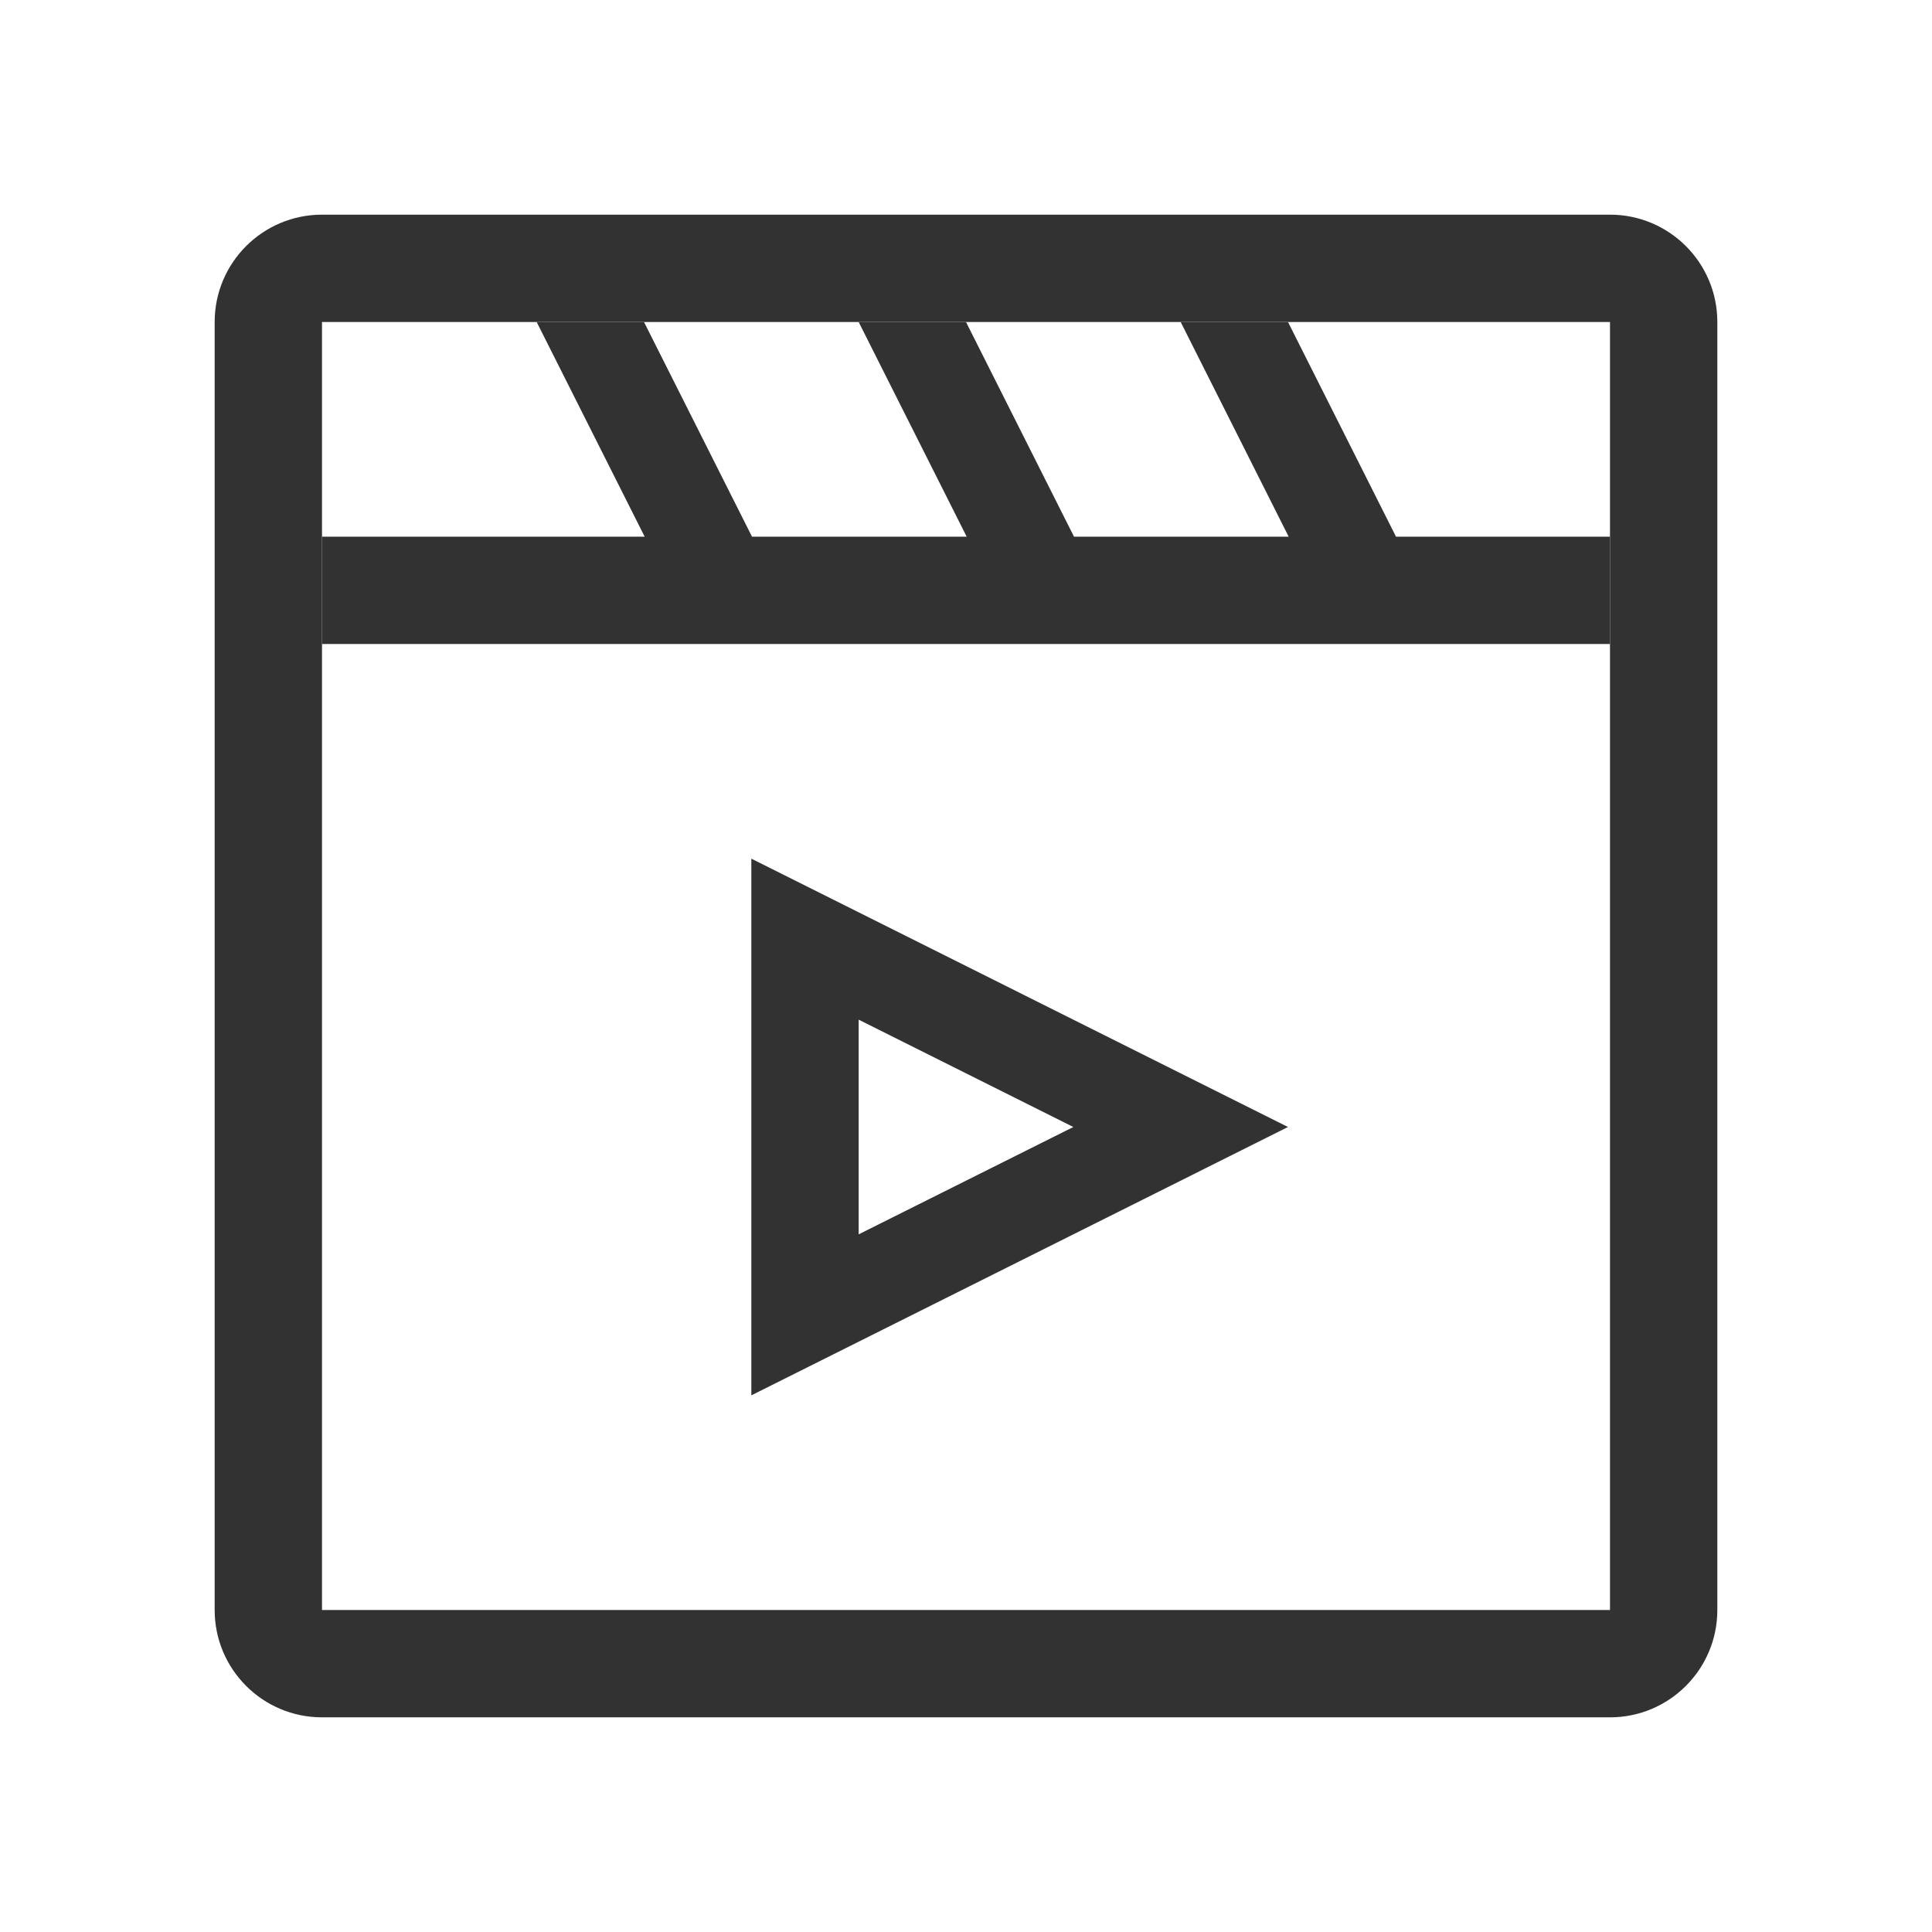 <svg width="1000" height="1000" xmlns="http://www.w3.org/2000/svg"><g fill="#323233" fill-rule="evenodd"><path d="M166.667 166.667v666.666h666.666V166.667H166.667zm0-55.556h666.666c30.683 0 55.556 24.873 55.556 55.556v666.666c0 30.683-24.873 55.556-55.556 55.556H166.667c-30.683 0-55.556-24.873-55.556-55.556V166.667c0-30.683 24.873-55.556 55.556-55.556z" fill-rule="nonzero"/><path d="M166.667 277.778h666.667v55.556H166.667zM666.667 583.333l-277.778 138.89V444.443l277.778 138.89zm-111.111 0l-111.112-55.555v111.11l111.112-55.555zM277.778 166.667h55.555l55.9 111.11h-55.556zM444.444 166.667H500l55.9 111.11h-55.556zM611.111 166.667h55.556l55.9 111.11H667.01z"/></g></svg>